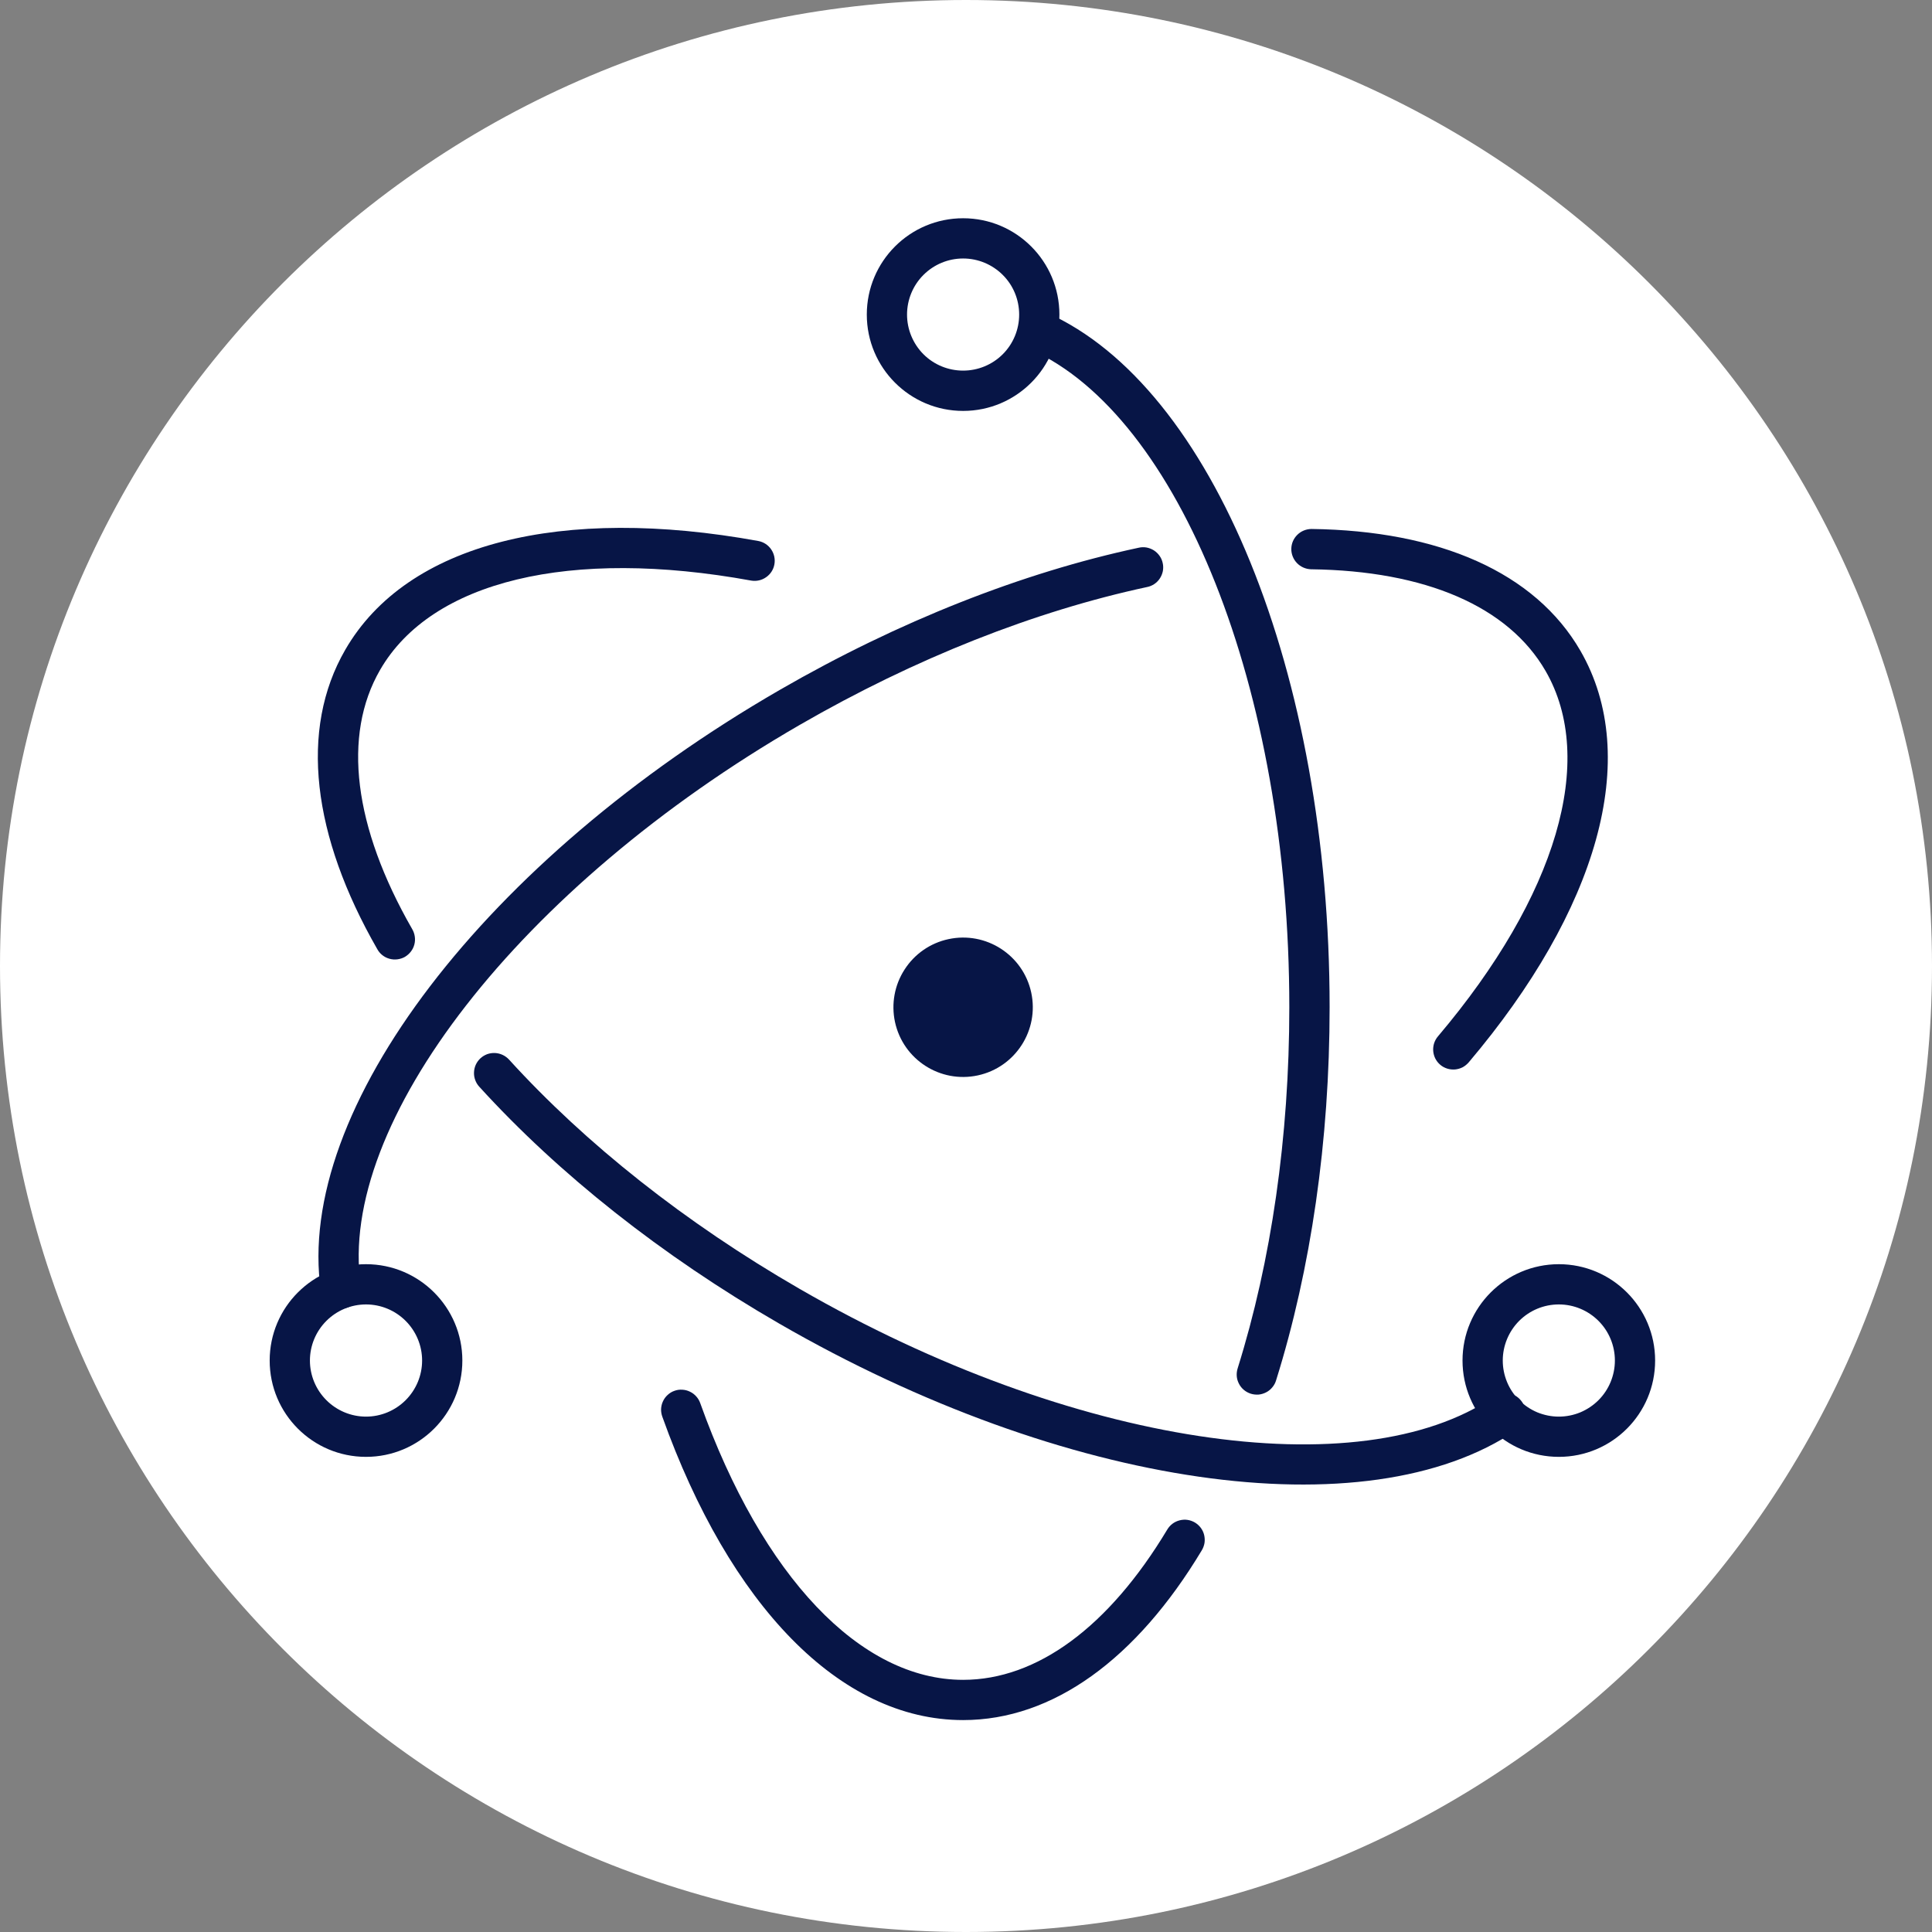 <svg width="29" height="29" viewBox="0 0 29 29" fill="none" xmlns="http://www.w3.org/2000/svg">
    <rect x="0" y="0" width="29" height="29" fill="#808080" stroke="none"/>
    <path d="M14.5 29C22.508 29 29 22.508 29 14.5C29 6.492 22.508 0 14.5 0C6.492 0 0 6.492 0 14.5C0 22.508 6.492 29 14.5 29Z" fill="white"/>
    <path d="M11.385 8.121C8.439 7.584 6.11 8.146 5.182 9.754C4.489 10.954 4.687 12.545 5.662 14.245C5.681 14.28 5.707 14.312 5.739 14.337C5.77 14.362 5.806 14.38 5.845 14.391C5.884 14.402 5.924 14.405 5.964 14.4C6.004 14.395 6.043 14.383 6.078 14.363C6.112 14.342 6.143 14.316 6.167 14.284C6.192 14.252 6.21 14.215 6.22 14.176C6.23 14.137 6.232 14.097 6.226 14.057C6.22 14.017 6.207 13.979 6.186 13.944C5.308 12.413 5.137 11.04 5.705 10.056C6.476 8.72 8.554 8.219 11.277 8.715C11.355 8.728 11.435 8.71 11.5 8.664C11.565 8.619 11.61 8.55 11.624 8.471C11.638 8.393 11.621 8.313 11.576 8.247C11.532 8.182 11.463 8.136 11.385 8.121ZM7.194 16.312C8.385 17.621 9.933 18.849 11.697 19.868C15.971 22.335 20.52 22.994 22.762 21.466C22.796 21.444 22.825 21.415 22.847 21.382C22.869 21.349 22.885 21.311 22.893 21.272C22.901 21.232 22.9 21.192 22.892 21.153C22.884 21.113 22.869 21.076 22.846 21.043C22.823 21.01 22.794 20.981 22.761 20.959C22.727 20.938 22.689 20.923 22.65 20.916C22.61 20.909 22.57 20.909 22.531 20.918C22.492 20.927 22.455 20.943 22.422 20.966C20.415 22.335 16.094 21.708 12 19.345C10.287 18.356 8.789 17.167 7.641 15.905C7.614 15.876 7.582 15.852 7.546 15.835C7.51 15.818 7.471 15.808 7.431 15.806C7.392 15.804 7.352 15.81 7.314 15.823C7.277 15.837 7.243 15.857 7.213 15.884C7.184 15.911 7.16 15.943 7.143 15.979C7.126 16.015 7.117 16.054 7.115 16.094C7.113 16.134 7.119 16.174 7.133 16.211C7.146 16.248 7.167 16.283 7.194 16.312Z" fill="#071546"/>
    <path d="M22.047 15.945C23.976 13.666 24.649 11.374 23.723 9.769C23.041 8.589 21.6 7.965 19.685 7.94C19.606 7.941 19.529 7.972 19.473 8.028C19.416 8.084 19.384 8.159 19.383 8.239C19.382 8.318 19.413 8.395 19.468 8.452C19.523 8.509 19.598 8.542 19.677 8.545C21.4 8.567 22.641 9.104 23.2 10.072C23.969 11.404 23.369 13.448 21.586 15.554C21.559 15.585 21.54 15.62 21.527 15.658C21.515 15.695 21.51 15.736 21.513 15.775C21.516 15.815 21.527 15.854 21.545 15.89C21.563 15.925 21.588 15.957 21.619 15.983C21.649 16.009 21.685 16.028 21.723 16.04C21.761 16.052 21.801 16.056 21.841 16.053C21.881 16.049 21.919 16.038 21.955 16.02C21.99 16.001 22.021 15.975 22.047 15.945ZM17.09 8.222C15.345 8.595 13.489 9.326 11.706 10.355C7.295 12.902 4.417 16.658 4.817 19.381C4.822 19.421 4.835 19.459 4.855 19.493C4.876 19.528 4.902 19.558 4.934 19.582C4.966 19.606 5.003 19.624 5.041 19.634C5.08 19.643 5.121 19.645 5.16 19.64C5.2 19.634 5.238 19.62 5.272 19.6C5.306 19.579 5.336 19.552 5.36 19.52C5.383 19.487 5.4 19.451 5.41 19.412C5.419 19.373 5.421 19.333 5.415 19.293C5.06 16.875 7.787 13.316 12.008 10.879C13.738 9.88 15.535 9.173 17.216 8.812C17.255 8.805 17.293 8.789 17.326 8.767C17.359 8.745 17.388 8.716 17.41 8.682C17.432 8.649 17.447 8.611 17.455 8.572C17.462 8.532 17.462 8.492 17.453 8.453C17.445 8.414 17.429 8.376 17.406 8.344C17.383 8.311 17.354 8.283 17.32 8.261C17.286 8.24 17.248 8.225 17.209 8.218C17.169 8.211 17.129 8.213 17.09 8.222Z" fill="#071546"/>
    <path d="M9.943 21.269C10.951 24.085 12.601 25.819 14.457 25.819C15.81 25.819 17.062 24.897 18.038 23.273C18.059 23.239 18.073 23.201 18.08 23.161C18.086 23.122 18.084 23.081 18.075 23.042C18.066 23.003 18.049 22.967 18.025 22.934C18.001 22.902 17.971 22.875 17.937 22.854C17.903 22.834 17.865 22.82 17.825 22.814C17.785 22.808 17.745 22.811 17.706 22.821C17.667 22.831 17.631 22.848 17.599 22.872C17.567 22.896 17.54 22.927 17.52 22.961C16.643 24.421 15.565 25.215 14.457 25.215C12.915 25.215 11.444 23.668 10.512 21.065C10.499 21.027 10.479 20.992 10.452 20.962C10.426 20.932 10.393 20.907 10.357 20.89C10.321 20.872 10.282 20.862 10.242 20.86C10.201 20.857 10.161 20.863 10.123 20.877C10.085 20.89 10.051 20.911 10.021 20.939C9.991 20.966 9.968 20.998 9.951 21.035C9.934 21.071 9.925 21.111 9.923 21.151C9.922 21.191 9.929 21.231 9.943 21.269H9.943ZM19.155 20.718C19.677 19.05 19.958 17.125 19.958 15.119C19.958 10.115 18.206 5.8 15.711 4.693C15.638 4.662 15.556 4.661 15.483 4.691C15.409 4.72 15.35 4.776 15.318 4.849C15.286 4.921 15.284 5.003 15.311 5.077C15.339 5.151 15.394 5.211 15.466 5.245C17.691 6.233 19.353 10.327 19.353 15.119C19.353 17.065 19.082 18.929 18.578 20.538C18.566 20.576 18.561 20.616 18.564 20.656C18.567 20.695 18.578 20.734 18.597 20.77C18.615 20.806 18.64 20.837 18.671 20.863C18.702 20.889 18.737 20.908 18.775 20.92C18.814 20.932 18.854 20.936 18.894 20.933C18.933 20.929 18.972 20.917 19.008 20.898C19.043 20.88 19.074 20.854 19.099 20.823C19.125 20.792 19.144 20.756 19.155 20.718H19.155ZM24.844 20.422C24.844 19.624 24.197 18.976 23.399 18.976C22.6 18.976 21.953 19.624 21.953 20.422C21.953 21.221 22.6 21.868 23.399 21.868C24.197 21.868 24.844 21.221 24.844 20.422ZM24.24 20.422C24.24 20.533 24.218 20.642 24.176 20.744C24.134 20.846 24.072 20.939 23.994 21.017C23.916 21.095 23.823 21.157 23.721 21.2C23.619 21.242 23.509 21.264 23.399 21.264C23.288 21.264 23.179 21.242 23.076 21.2C22.974 21.157 22.882 21.095 22.803 21.017C22.725 20.939 22.663 20.846 22.621 20.744C22.579 20.642 22.557 20.533 22.557 20.422C22.557 20.199 22.646 19.985 22.803 19.827C22.961 19.669 23.175 19.58 23.399 19.58C23.622 19.58 23.836 19.669 23.994 19.827C24.152 19.985 24.24 20.199 24.24 20.422ZM5.494 21.868C6.292 21.868 6.94 21.221 6.94 20.422C6.94 19.624 6.292 18.976 5.494 18.976C4.695 18.976 4.048 19.624 4.048 20.422C4.048 21.221 4.695 21.868 5.494 21.868ZM5.494 21.264C5.271 21.264 5.057 21.175 4.899 21.017C4.741 20.859 4.652 20.645 4.652 20.422C4.652 20.199 4.741 19.985 4.899 19.827C5.057 19.669 5.271 19.58 5.494 19.58C5.717 19.58 5.931 19.669 6.089 19.827C6.247 19.985 6.336 20.199 6.336 20.422C6.336 20.645 6.247 20.859 6.089 21.017C5.931 21.175 5.717 21.264 5.494 21.264Z" fill="#071546"/>
    <path d="M14.457 6.168C15.255 6.168 15.902 5.52 15.902 4.722C15.902 3.923 15.255 3.276 14.457 3.276C13.658 3.276 13.011 3.923 13.011 4.722C13.011 5.52 13.658 6.168 14.457 6.168ZM14.457 5.563C14.233 5.563 14.019 5.475 13.861 5.317C13.704 5.159 13.615 4.945 13.615 4.722C13.615 4.498 13.704 4.284 13.861 4.127C14.019 3.969 14.233 3.88 14.457 3.88C14.68 3.88 14.894 3.969 15.052 4.127C15.21 4.284 15.298 4.498 15.298 4.722C15.298 4.945 15.21 5.159 15.052 5.317C14.894 5.475 14.68 5.563 14.457 5.563ZM14.678 16.142C14.113 16.264 13.556 15.905 13.434 15.34C13.376 15.069 13.427 14.786 13.578 14.553C13.728 14.319 13.965 14.155 14.236 14.097C14.8 13.975 15.357 14.334 15.479 14.898C15.601 15.463 15.242 16.02 14.678 16.142Z" fill="#071546"/>
</svg>
